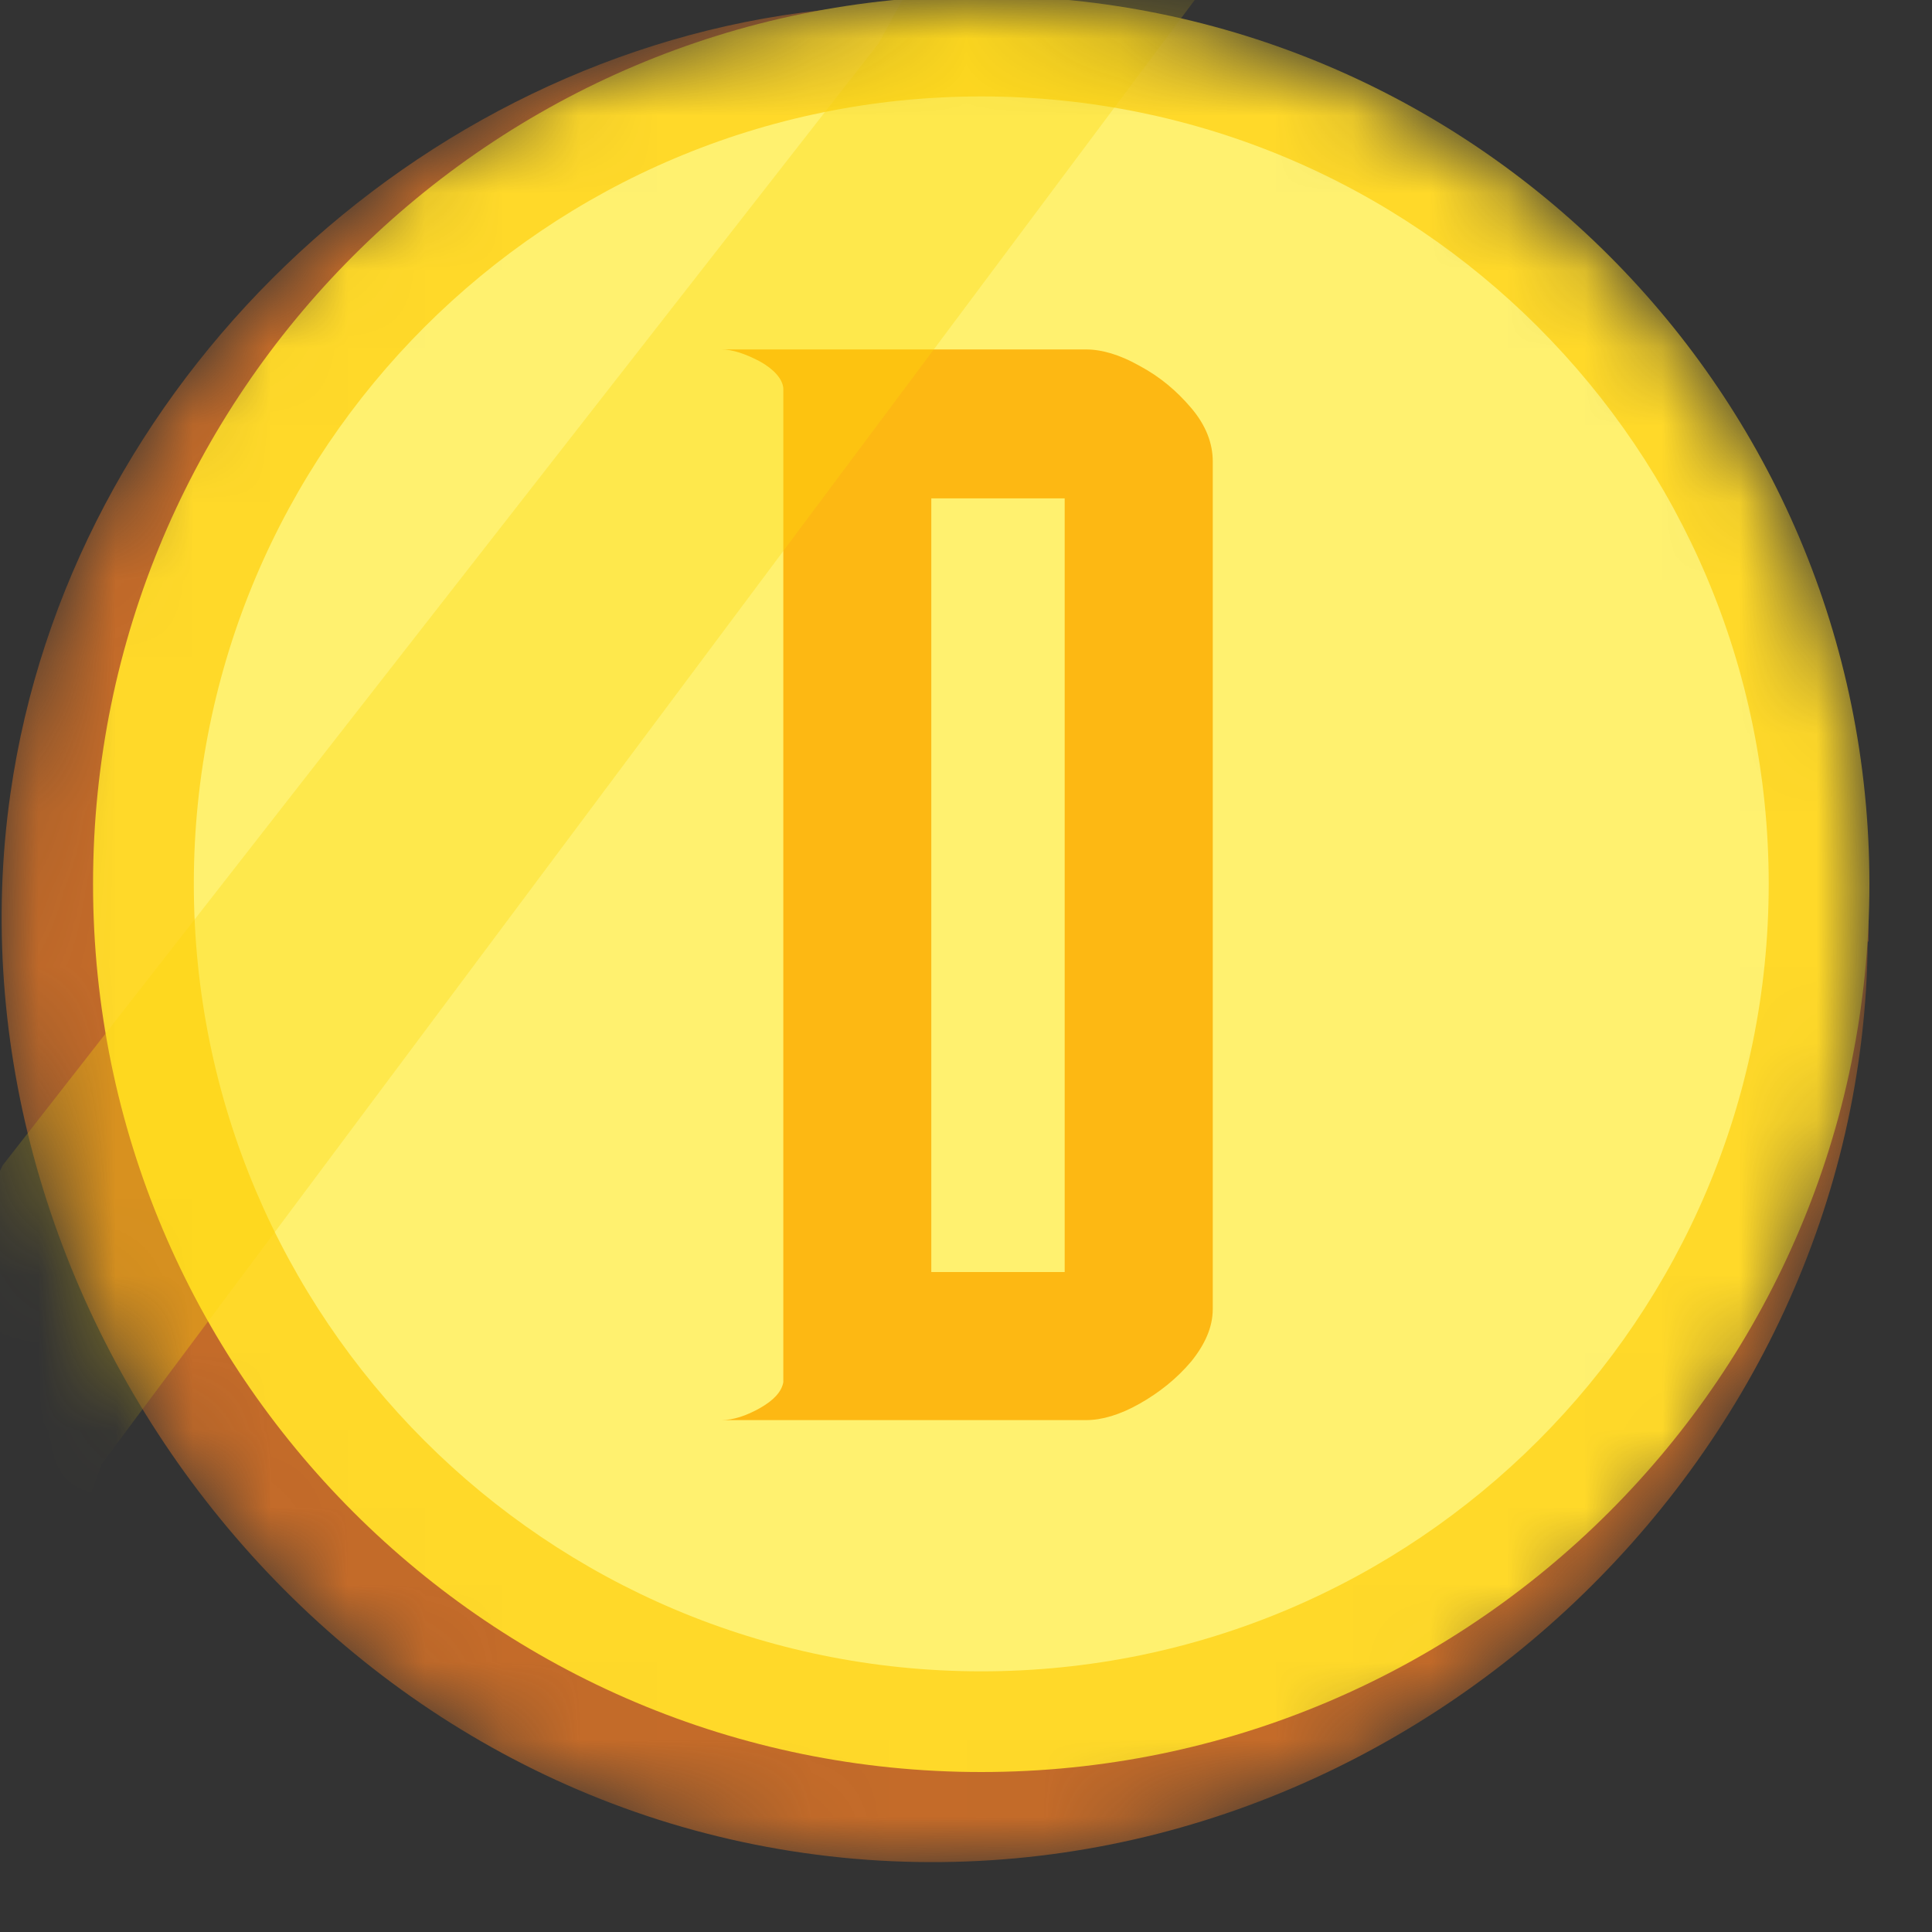 <svg width="25" height="25" viewBox="0 0 25 25" fill="none" xmlns="http://www.w3.org/2000/svg">
<rect x="0" y="0" width="25" height="25" fill="#333333" stroke="none"/>
<mask id="mask0_399_268" style="mask-type:luminance" maskUnits="userSpaceOnUse" x="0" y="0" width="25" height="25">
<path d="M24.18 11.493C24.18 5.145 19.035 0 12.687 0C11.996 0 11.328 0.067 10.682 0.189C10.649 0.189 10.627 0.189 10.593 0.189C5.37 0.768 0.871 5.022 0.114 10.323C-0.822 16.838 4.112 23.609 11.206 24.121C18.099 24.611 24.09 18.988 24.146 12.239C24.146 12.183 24.146 12.116 24.146 12.061C24.146 11.871 24.18 11.682 24.18 11.493Z" fill="white"/>
</mask>
<g mask="url(#mask0_399_268)">
<path d="M24.168 12.184C24.112 18.932 18.121 24.556 11.227 24.066C4.122 23.554 -0.8 16.794 0.135 10.268C0.893 4.967 5.392 0.713 10.615 0.134C17.363 -0.612 24.246 4.889 24.179 12.184H24.168Z" fill="#C46B29"/>
<path d="M12.697 22.93C19.044 22.93 24.19 17.785 24.19 11.438C24.19 5.09 19.044 -0.055 12.697 -0.055C6.35 -0.055 1.204 5.09 1.204 11.438C1.204 17.785 6.35 22.93 12.697 22.93Z" fill="#FFD929"/>
<path d="M12.698 21.627C18.325 21.627 22.887 17.065 22.887 11.437C22.887 5.81 18.325 1.248 12.698 1.248C7.07 1.248 2.508 5.81 2.508 11.437C2.508 17.065 7.07 21.627 12.698 21.627Z" fill="#FFF16F"/>
<path d="M15.693 5.97C15.693 5.736 15.604 5.502 15.414 5.279C15.225 5.057 15.014 4.878 14.746 4.734C14.49 4.589 14.256 4.522 14.056 4.522H9.334C9.479 4.522 9.646 4.578 9.835 4.678C10.013 4.778 10.125 4.901 10.136 5.023V17.886C10.114 18.008 10.013 18.119 9.835 18.22C9.657 18.32 9.49 18.376 9.334 18.376H14.056C14.256 18.376 14.49 18.309 14.746 18.164C15.002 18.019 15.225 17.841 15.414 17.618C15.593 17.396 15.693 17.173 15.693 16.939V5.959V5.97ZM13.777 16.46H12.051V6.449H13.777V16.46Z" fill="#FDB813"/>
<path opacity="0.35" d="M11.372 0.557L0.035 15.079L-2.671 20.703L0.247 21.917L1.316 18.943L16.64 -1.581L13.065 -2.561L11.372 0.557Z" fill="#FDD60D"/>
</g>
</svg>

